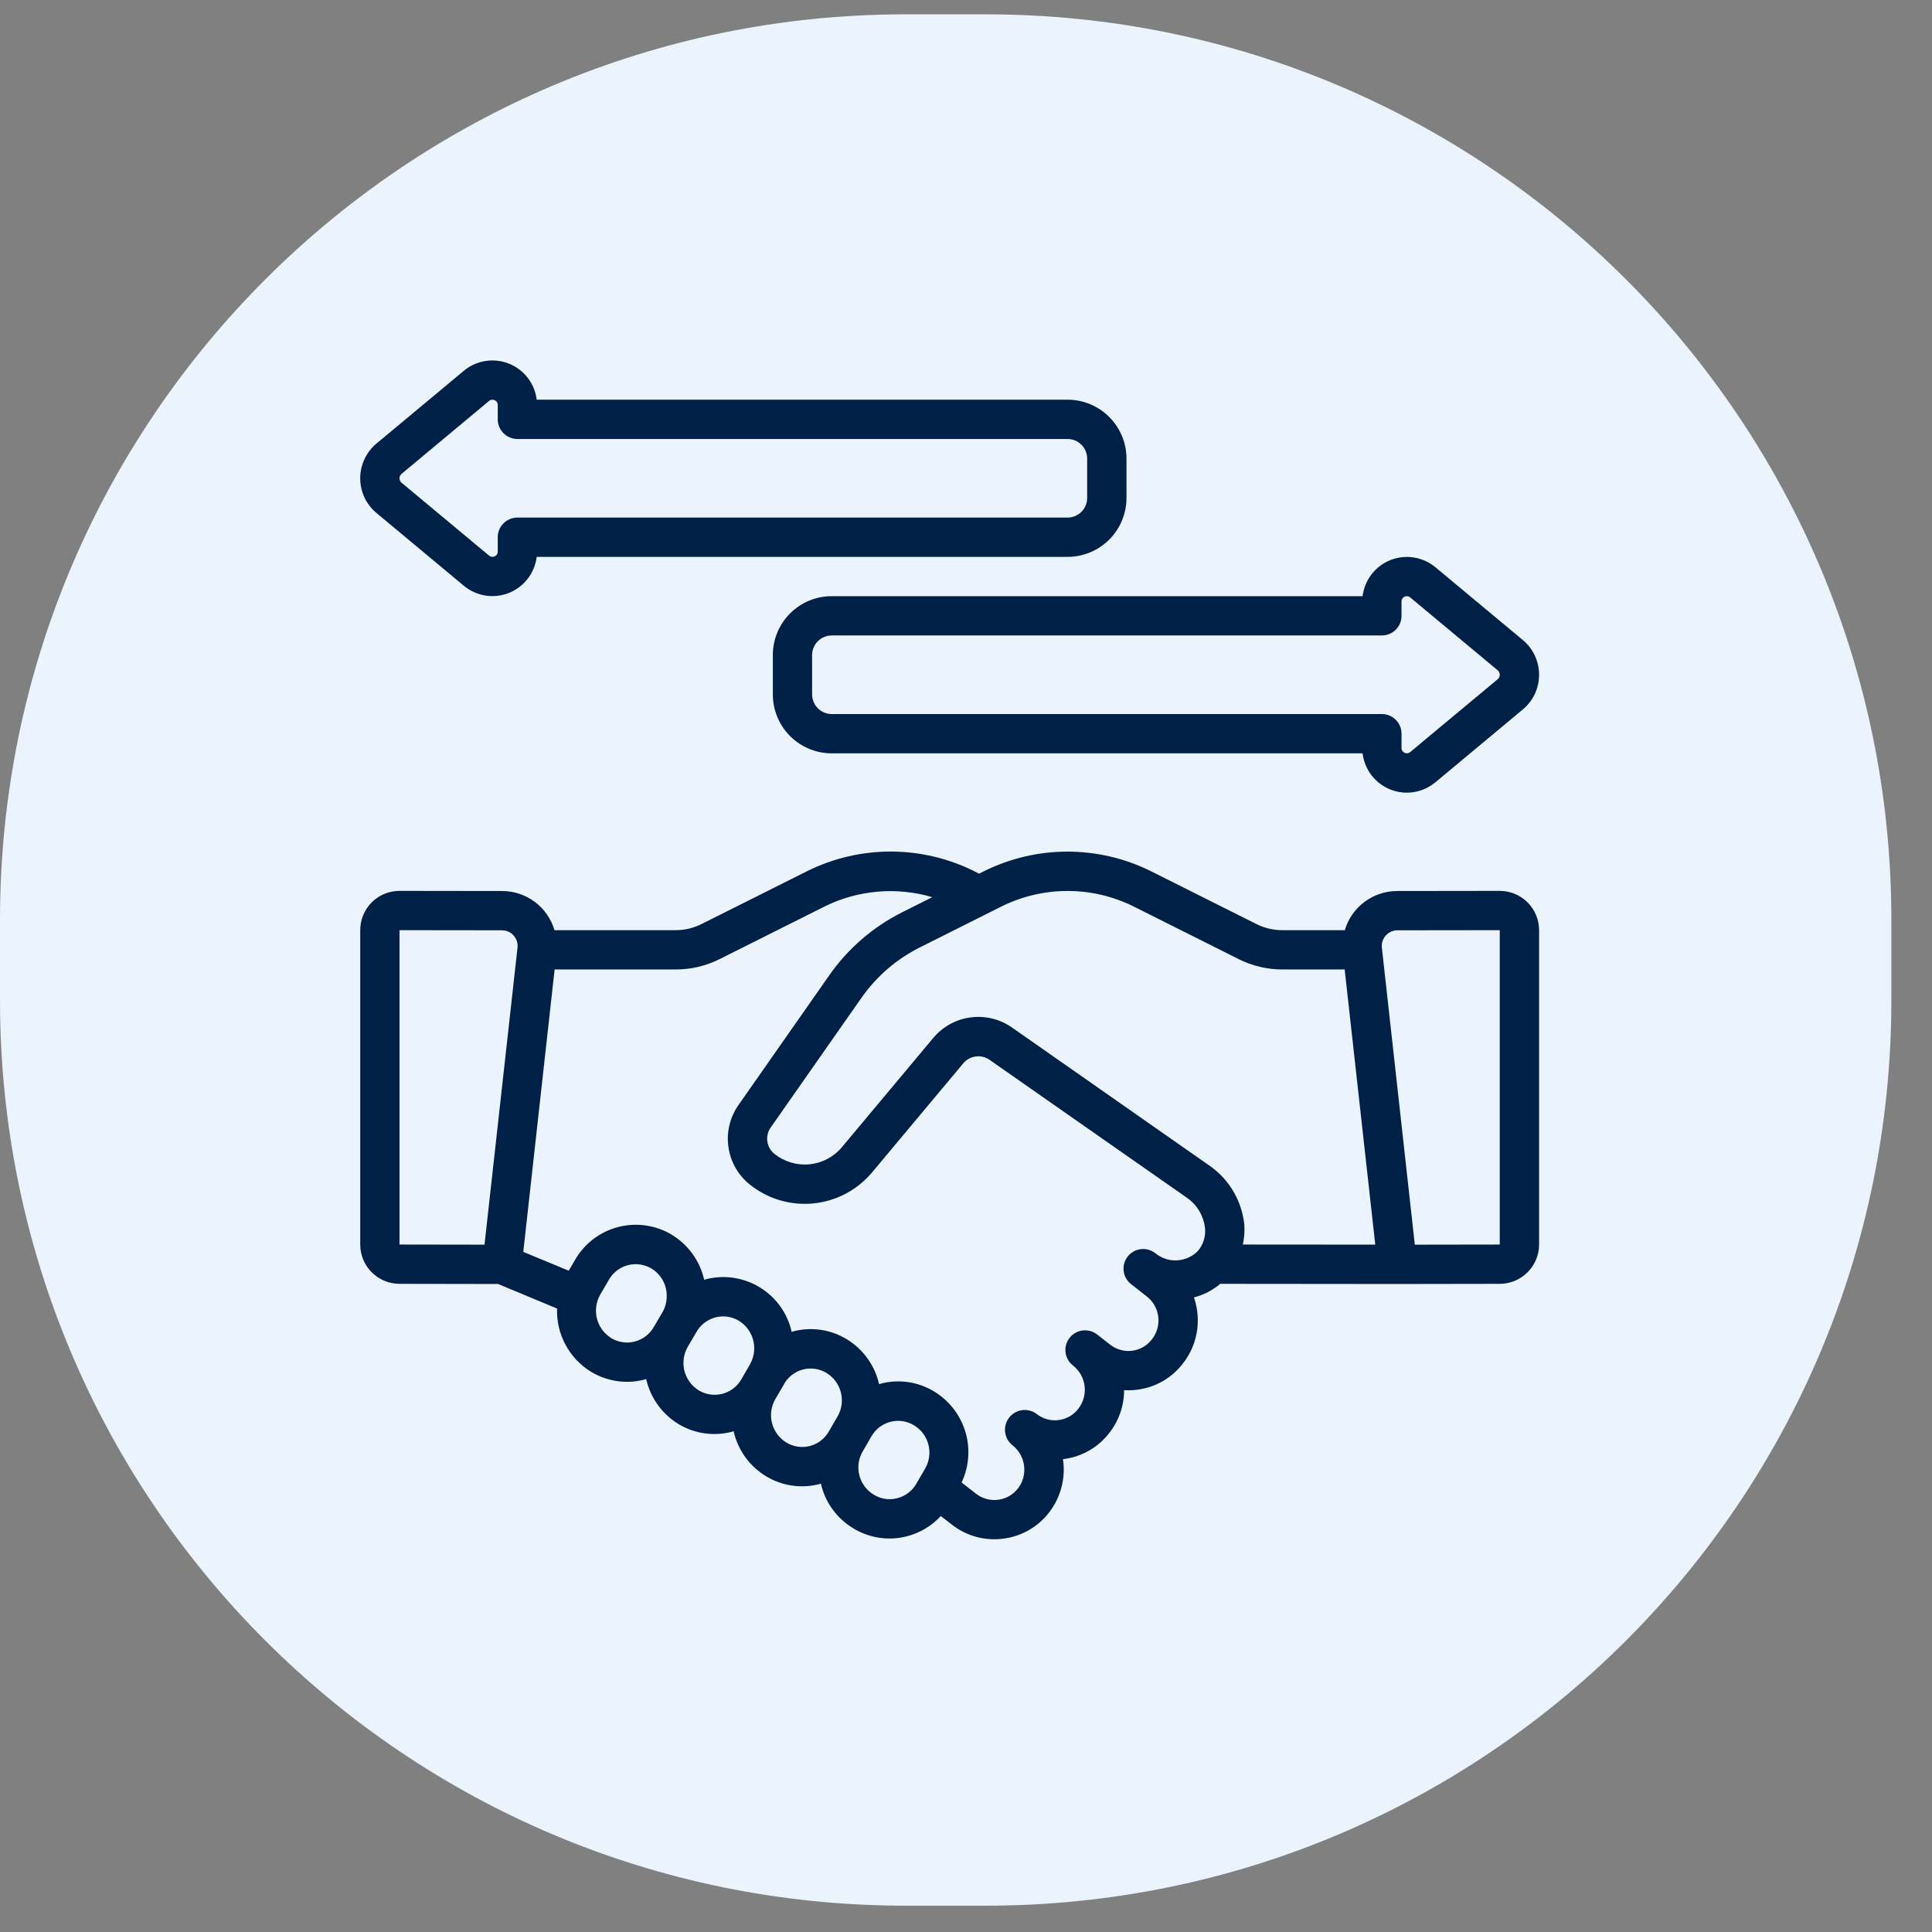 <svg width="59" height="59" viewBox="0 0 59 59" fill="none" xmlns="http://www.w3.org/2000/svg">
<rect x="0" y="0" width="59" height="59" fill="#808080" stroke="none"/>
<g clip-path="url(#clip0_144_5963)">
<path d="M30.108 0.438H27.65C12.38 0.438 0 12.817 0 28.088V30.546C0 45.817 12.38 58.196 27.65 58.196H30.108C45.379 58.196 57.759 45.817 57.759 30.546V28.088C57.759 12.817 45.379 0.438 30.108 0.438Z" fill="#EBF3FC"/>
<g clip-path="url(#clip1_144_5963)">
<path d="M14.165 17.888C14.354 18.045 14.581 18.148 14.823 18.187C15.064 18.225 15.312 18.198 15.54 18.108C15.767 18.017 15.966 17.867 16.116 17.673C16.266 17.479 16.36 17.249 16.39 17.006H32.6C33.078 17.006 33.536 16.816 33.873 16.479C34.211 16.141 34.401 15.683 34.401 15.206V14.006C34.401 13.528 34.211 13.07 33.873 12.733C33.536 12.395 33.078 12.206 32.6 12.206H16.39C16.36 11.963 16.266 11.732 16.116 11.538C15.967 11.344 15.768 11.194 15.54 11.104C15.313 11.014 15.065 10.986 14.823 11.025C14.581 11.063 14.354 11.166 14.166 11.322L11.485 13.555C11.333 13.685 11.21 13.847 11.127 14.029C11.043 14.211 10.999 14.409 11 14.609C11.001 14.81 11.045 15.008 11.129 15.189C11.214 15.371 11.338 15.532 11.491 15.661L14.165 17.888ZM12.261 14.473L14.935 12.244C14.963 12.22 14.998 12.206 15.035 12.206C15.059 12.206 15.084 12.212 15.106 12.222C15.165 12.246 15.202 12.305 15.2 12.369V12.806C15.2 12.965 15.264 13.117 15.376 13.23C15.489 13.342 15.641 13.406 15.8 13.406H32.6C32.76 13.406 32.912 13.469 33.025 13.582C33.137 13.694 33.2 13.847 33.2 14.006V15.206C33.2 15.365 33.137 15.518 33.025 15.63C32.912 15.742 32.76 15.806 32.6 15.806H15.8C15.641 15.806 15.489 15.869 15.376 15.982C15.264 16.094 15.2 16.247 15.2 16.406V16.843C15.202 16.874 15.194 16.904 15.177 16.93C15.16 16.957 15.136 16.977 15.107 16.989C15.08 17.003 15.049 17.008 15.018 17.004C14.987 17 14.959 16.987 14.935 16.967L12.265 14.743C12.245 14.726 12.229 14.705 12.217 14.681C12.206 14.658 12.201 14.632 12.2 14.606C12.2 14.555 12.222 14.506 12.261 14.473ZM43.836 17.323C43.647 17.166 43.42 17.064 43.178 17.025C42.937 16.986 42.689 17.014 42.461 17.104C42.234 17.194 42.035 17.344 41.885 17.538C41.736 17.732 41.641 17.963 41.611 18.206H25.401C24.923 18.206 24.465 18.395 24.128 18.733C23.79 19.07 23.601 19.528 23.601 20.006V21.206C23.601 21.683 23.79 22.141 24.128 22.479C24.465 22.816 24.923 23.006 25.401 23.006H41.611C41.64 23.249 41.734 23.48 41.883 23.675C42.033 23.869 42.232 24.02 42.46 24.11C42.688 24.201 42.936 24.228 43.178 24.189C43.42 24.15 43.647 24.046 43.835 23.889L46.516 21.656C46.668 21.526 46.791 21.365 46.875 21.183C46.959 21.001 47.002 20.802 47.001 20.602C47.001 20.402 46.956 20.204 46.872 20.022C46.787 19.84 46.664 19.68 46.51 19.55L43.836 17.323ZM45.741 20.739L43.065 22.967C43.041 22.987 43.013 23 42.982 23.003C42.952 23.007 42.921 23.002 42.893 22.989C42.865 22.976 42.842 22.955 42.825 22.929C42.809 22.903 42.8 22.873 42.8 22.843V22.406C42.8 22.247 42.737 22.094 42.625 21.982C42.512 21.869 42.36 21.806 42.2 21.806H25.401C25.241 21.806 25.089 21.742 24.976 21.63C24.864 21.517 24.8 21.365 24.8 21.206V20.006C24.8 19.847 24.864 19.694 24.976 19.581C25.089 19.469 25.241 19.406 25.401 19.406H42.2C42.36 19.406 42.512 19.343 42.625 19.23C42.737 19.117 42.8 18.965 42.8 18.806V18.369C42.799 18.338 42.808 18.307 42.824 18.281C42.841 18.255 42.865 18.234 42.894 18.222C42.921 18.208 42.953 18.203 42.983 18.207C43.014 18.211 43.043 18.224 43.066 18.245L45.735 20.468C45.755 20.485 45.772 20.506 45.783 20.53C45.794 20.553 45.8 20.579 45.8 20.606C45.801 20.631 45.795 20.656 45.785 20.679C45.775 20.702 45.76 20.722 45.741 20.739ZM45.8 27.206L42.672 27.21C42.311 27.209 41.96 27.325 41.671 27.541C41.382 27.756 41.17 28.06 41.068 28.406H39.164C38.887 28.407 38.613 28.342 38.365 28.217L35.139 26.601C34.349 26.21 33.48 26.007 32.598 26.007C31.717 26.007 30.848 26.21 30.058 26.601L29.9 26.68L29.739 26.599C28.949 26.208 28.08 26.005 27.198 26.005C26.317 26.005 25.448 26.208 24.658 26.599L21.433 28.214C21.186 28.34 20.913 28.406 20.637 28.406H16.933C16.831 28.06 16.62 27.757 16.331 27.541C16.042 27.326 15.691 27.21 15.331 27.21L12.2 27.206C11.882 27.206 11.577 27.332 11.352 27.557C11.127 27.782 11.001 28.087 11.001 28.406V38.006C11.001 38.324 11.127 38.629 11.352 38.854C11.577 39.079 11.882 39.206 12.2 39.206L15.212 39.211L17.012 39.961C16.998 40.347 17.088 40.729 17.271 41.069C17.454 41.41 17.725 41.695 18.055 41.895C18.298 42.041 18.567 42.136 18.848 42.177C19.128 42.217 19.413 42.2 19.687 42.129C19.703 42.125 19.717 42.117 19.733 42.112C19.862 42.688 20.221 43.186 20.726 43.492C20.969 43.637 21.238 43.732 21.519 43.772C21.799 43.811 22.084 43.795 22.358 43.722C22.373 43.718 22.387 43.711 22.403 43.706C22.468 43.992 22.589 44.261 22.76 44.498C22.932 44.736 23.149 44.935 23.4 45.086C23.889 45.38 24.477 45.465 25.029 45.32C25.042 45.316 25.055 45.309 25.069 45.305C25.131 45.586 25.25 45.852 25.419 46.085C25.587 46.319 25.8 46.516 26.047 46.665L26.055 46.67L26.072 46.681C26.314 46.826 26.583 46.922 26.863 46.962C27.143 47.003 27.428 46.986 27.701 46.914C28.097 46.812 28.454 46.597 28.73 46.297L29.08 46.568C29.301 46.739 29.554 46.864 29.824 46.936C30.094 47.008 30.376 47.025 30.652 46.986C30.929 46.95 31.195 46.859 31.436 46.718C31.676 46.578 31.886 46.39 32.053 46.167C32.4 45.708 32.547 45.129 32.461 44.56L32.487 44.557C32.763 44.522 33.029 44.432 33.269 44.293C33.51 44.153 33.72 43.967 33.887 43.745C34.173 43.375 34.328 42.921 34.328 42.453C34.465 42.461 34.602 42.456 34.736 42.438C35.012 42.403 35.277 42.313 35.517 42.174C35.757 42.034 35.966 41.848 36.133 41.627C36.422 41.255 36.578 40.797 36.578 40.327C36.578 40.087 36.539 39.848 36.462 39.621C36.757 39.545 37.031 39.403 37.264 39.206L42.664 39.211H42.667L45.8 39.206C46.119 39.206 46.424 39.079 46.649 38.854C46.874 38.629 47.001 38.324 47.001 38.006V28.406C47.001 28.087 46.874 27.782 46.649 27.557C46.424 27.332 46.119 27.206 45.8 27.206ZM34.606 27.676L37.825 29.289C38.241 29.498 38.7 29.606 39.164 29.606H41.064L41.998 38.009L37.954 38.006C37.996 37.812 38.012 37.613 38.001 37.415C37.967 37.062 37.858 36.72 37.682 36.412C37.507 36.104 37.267 35.837 36.98 35.628L30.921 31.39C30.551 31.125 30.095 31.011 29.645 31.069C29.195 31.127 28.783 31.355 28.494 31.704L25.707 35.037C25.459 35.332 25.104 35.518 24.72 35.556C24.336 35.593 23.953 35.479 23.651 35.238C23.532 35.143 23.453 35.005 23.433 34.854C23.412 34.702 23.451 34.548 23.541 34.425L26.308 30.471C26.766 29.817 27.38 29.287 28.095 28.93L30.592 27.678C31.216 27.369 31.903 27.209 32.599 27.209C33.295 27.208 33.982 27.368 34.606 27.676ZM12.2 28.406L15.331 28.41C15.398 28.41 15.464 28.425 15.525 28.452C15.586 28.479 15.641 28.519 15.686 28.569C15.73 28.619 15.764 28.678 15.784 28.742C15.805 28.806 15.812 28.873 15.804 28.94L14.796 38.01L12.2 38.006V28.406ZM18.671 40.866C18.451 40.732 18.293 40.517 18.23 40.268C18.167 40.018 18.203 39.754 18.332 39.532L18.597 39.078C18.68 38.935 18.799 38.815 18.942 38.732C19.085 38.649 19.248 38.606 19.414 38.606C19.583 38.606 19.748 38.653 19.894 38.739C20.188 38.916 20.365 39.236 20.361 39.58C20.362 39.752 20.317 39.922 20.232 40.072L19.966 40.524C19.84 40.744 19.631 40.904 19.386 40.968C19.266 41 19.141 41.007 19.018 40.989C18.895 40.972 18.777 40.93 18.671 40.866ZM21.342 42.462C21.123 42.328 20.965 42.114 20.901 41.864C20.838 41.615 20.875 41.351 21.004 41.128L21.27 40.674C21.352 40.53 21.471 40.411 21.614 40.328C21.757 40.245 21.92 40.201 22.085 40.201C22.255 40.201 22.42 40.248 22.566 40.335C23.012 40.611 23.164 41.19 22.91 41.65V41.654L22.639 42.122L22.635 42.129C22.573 42.236 22.49 42.33 22.391 42.404C22.292 42.479 22.179 42.534 22.059 42.565C21.939 42.596 21.814 42.603 21.692 42.585C21.569 42.568 21.451 42.526 21.345 42.462H21.342ZM24.02 44.056C23.801 43.924 23.642 43.712 23.577 43.464C23.512 43.217 23.547 42.954 23.674 42.731L23.678 42.725L23.944 42.27C23.948 42.264 23.951 42.256 23.954 42.249C24.017 42.144 24.1 42.051 24.198 41.978C24.296 41.905 24.408 41.851 24.527 41.821C24.646 41.791 24.769 41.785 24.89 41.802C25.012 41.82 25.128 41.861 25.234 41.924C25.692 42.2 25.846 42.792 25.578 43.255L25.306 43.723C25.244 43.83 25.161 43.923 25.063 43.998C24.965 44.073 24.852 44.127 24.733 44.158C24.613 44.189 24.489 44.196 24.366 44.178C24.244 44.161 24.127 44.119 24.02 44.056ZM27.404 45.752C27.163 45.816 26.906 45.779 26.692 45.65L26.683 45.645C26.465 45.514 26.308 45.303 26.244 45.057C26.18 44.811 26.215 44.55 26.342 44.329L26.511 44.039L26.618 43.854C26.681 43.747 26.764 43.653 26.863 43.578C26.963 43.504 27.076 43.449 27.196 43.419C27.317 43.388 27.442 43.382 27.565 43.4C27.688 43.419 27.806 43.461 27.912 43.526C28.131 43.657 28.289 43.869 28.352 44.116C28.416 44.363 28.381 44.625 28.253 44.846L27.976 45.322C27.85 45.537 27.643 45.692 27.401 45.752H27.404ZM35.279 38.269C35.154 38.171 34.995 38.127 34.837 38.147C34.679 38.166 34.535 38.248 34.437 38.373C34.339 38.498 34.295 38.658 34.315 38.816C34.334 38.974 34.416 39.117 34.541 39.215L35.016 39.587C35.113 39.662 35.195 39.755 35.256 39.862C35.317 39.968 35.356 40.086 35.371 40.208C35.386 40.329 35.377 40.453 35.345 40.571C35.312 40.689 35.256 40.8 35.181 40.897C35.109 40.992 35.019 41.073 34.915 41.133C34.812 41.194 34.697 41.233 34.579 41.249C34.46 41.265 34.339 41.257 34.224 41.225C34.108 41.194 34 41.14 33.906 41.066L33.511 40.758C33.45 40.709 33.379 40.672 33.304 40.65C33.228 40.628 33.149 40.621 33.071 40.63C32.992 40.638 32.916 40.662 32.847 40.7C32.778 40.738 32.717 40.789 32.668 40.85C32.618 40.912 32.582 40.982 32.559 41.058C32.537 41.134 32.53 41.213 32.539 41.291C32.547 41.37 32.571 41.445 32.609 41.514C32.647 41.584 32.698 41.645 32.76 41.694L32.77 41.702C33.175 42.022 33.248 42.609 32.932 43.018C32.86 43.113 32.77 43.193 32.667 43.252C32.564 43.312 32.45 43.351 32.332 43.366C32.214 43.382 32.094 43.374 31.979 43.342C31.864 43.311 31.756 43.257 31.662 43.184C31.599 43.135 31.528 43.1 31.451 43.079C31.375 43.059 31.295 43.053 31.216 43.063C31.137 43.074 31.062 43.099 30.993 43.139C30.924 43.178 30.864 43.231 30.816 43.294C30.767 43.356 30.732 43.428 30.711 43.505C30.69 43.581 30.685 43.661 30.695 43.74C30.705 43.818 30.731 43.894 30.77 43.963C30.81 44.032 30.863 44.092 30.925 44.14C31.315 44.452 31.397 45.014 31.111 45.423L31.09 45.45C31.017 45.546 30.926 45.625 30.823 45.685C30.719 45.745 30.605 45.784 30.486 45.8C30.367 45.816 30.247 45.808 30.131 45.777C30.015 45.746 29.907 45.693 29.812 45.62L29.366 45.273C29.595 44.787 29.635 44.233 29.479 43.719C29.323 43.204 28.981 42.766 28.52 42.489C28.279 42.343 28.01 42.247 27.73 42.207C27.451 42.167 27.166 42.183 26.893 42.255C26.877 42.259 26.863 42.267 26.846 42.272C26.782 41.986 26.66 41.717 26.489 41.48C26.318 41.242 26.1 41.042 25.849 40.892C25.607 40.746 25.339 40.65 25.059 40.61C24.779 40.57 24.495 40.587 24.221 40.658C24.206 40.663 24.192 40.67 24.177 40.675C24.114 40.394 23.996 40.129 23.829 39.895C23.662 39.662 23.449 39.464 23.204 39.314C22.959 39.164 22.686 39.065 22.402 39.023C22.118 38.98 21.828 38.996 21.55 39.068C21.534 39.072 21.52 39.08 21.505 39.084C21.441 38.8 21.32 38.53 21.149 38.293C20.978 38.056 20.762 37.856 20.512 37.705C20.268 37.559 19.998 37.464 19.718 37.424C19.437 37.383 19.151 37.4 18.877 37.471C18.603 37.542 18.345 37.667 18.12 37.839C17.894 38.011 17.705 38.226 17.563 38.471L17.368 38.805L15.98 38.23L16.937 29.606H20.637C21.101 29.606 21.558 29.498 21.973 29.291L25.191 27.678C26.211 27.177 27.381 27.077 28.471 27.398L27.556 27.857C26.663 28.304 25.895 28.967 25.323 29.786L22.56 33.734C22.294 34.108 22.18 34.569 22.244 35.023C22.307 35.478 22.542 35.891 22.901 36.177C23.448 36.614 24.144 36.819 24.84 36.75C25.537 36.681 26.179 36.342 26.629 35.806L29.413 32.477C29.51 32.359 29.648 32.282 29.8 32.263C29.952 32.243 30.105 32.282 30.229 32.372L36.27 36.594C36.568 36.81 36.76 37.142 36.8 37.508C36.826 37.772 36.737 38.033 36.557 38.228C36.386 38.389 36.162 38.482 35.926 38.49C35.691 38.498 35.461 38.419 35.279 38.269ZM45.8 38.006L43.206 38.01L42.2 28.94C42.193 28.873 42.2 28.805 42.22 28.742C42.241 28.678 42.275 28.619 42.319 28.569C42.364 28.519 42.419 28.479 42.48 28.452C42.542 28.424 42.608 28.41 42.675 28.41L45.8 28.406V38.006Z" fill="#002147"/>
</g>
</g>
<defs>
<clipPath id="clip0_144_5963">
<rect width="58.211" height="58.211" fill="white"/>
</clipPath>
<clipPath id="clip1_144_5963">
<rect width="36" height="36" fill="white" transform="translate(11 11)"/>
</clipPath>
</defs>
</svg>
